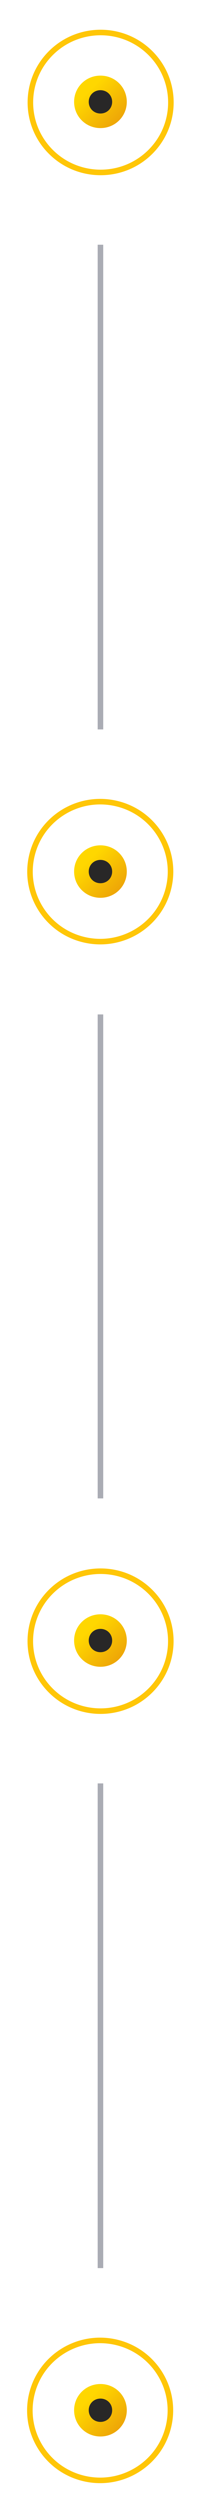 <svg viewBox="0 0 36 450" fill="none" xmlns="http://www.w3.org/2000/svg">
	<path d="M27.056 27.351C31.995 22.432 31.995 14.457 27.056 9.539C22.117 4.62 14.11 4.62 9.172 9.539C4.233 14.457 4.233 22.432 9.172 27.351C14.11 32.27 22.117 32.27 27.056 27.351Z" stroke="#FFC607" stroke-miterlimit="10" />
	<path d="M18.081 23.057C15.446 23.057 13.338 20.958 13.338 18.334C13.338 15.71 15.446 13.611 18.081 13.611C20.715 13.611 22.823 15.71 22.823 18.334C22.823 20.958 20.715 23.057 18.081 23.057Z" fill="url(#paint0_linear_308_3142)" />
	<path d="M18.081 20.433C16.895 20.433 15.973 19.515 15.973 18.334C15.973 17.153 16.895 16.235 18.081 16.235C19.266 16.235 20.189 17.153 20.189 18.334C20.189 19.515 19.266 20.433 18.081 20.433Z" fill="#282727" />
	<path d="M30.352 159.8C31.963 153.032 27.76 146.244 20.964 144.64C14.168 143.035 7.353 147.221 5.742 153.989C4.13 160.757 8.333 167.545 15.129 169.15C21.925 170.755 28.74 166.569 30.352 159.8Z" stroke="#FFC607" stroke-miterlimit="10" />
	<path d="M18.081 161.605C15.446 161.605 13.338 159.506 13.338 156.882C13.338 154.258 15.446 152.159 18.081 152.159C20.715 152.159 22.823 154.258 22.823 156.882C22.823 159.506 20.715 161.605 18.081 161.605Z" fill="url(#paint1_linear_308_3142)" />
	<path d="M18.081 158.981C16.895 158.981 15.973 158.062 15.973 156.881C15.973 155.701 16.895 154.782 18.081 154.782C19.266 154.782 20.189 155.701 20.189 156.881C20.189 158.062 19.266 158.981 18.081 158.981Z" fill="#282727" />
	<path d="M27.042 304.317C31.981 299.398 31.981 291.424 27.043 286.505C22.104 281.586 14.097 281.586 9.158 286.505C4.219 291.424 4.219 299.399 9.158 304.317C14.097 309.236 22.104 309.236 27.042 304.317Z" stroke="#FFC607" stroke-miterlimit="10" />
	<path d="M18.081 300.021C15.446 300.021 13.338 297.921 13.338 295.297C13.338 292.673 15.446 290.574 18.081 290.574C20.715 290.574 22.823 292.673 22.823 295.297C22.823 297.921 20.715 300.021 18.081 300.021Z" fill="url(#paint2_linear_308_3142)" />
	<path d="M18.081 297.397C16.895 297.397 15.973 296.478 15.973 295.297C15.973 294.117 16.895 293.198 18.081 293.198C19.266 293.198 20.189 294.117 20.189 295.297C20.189 296.478 19.266 297.397 18.081 297.397Z" fill="#282727" />
	<path d="M30.328 436.777C31.94 430.009 27.737 423.221 20.941 421.616C14.145 420.011 7.33 424.197 5.718 430.966C4.107 437.734 8.31 444.522 15.106 446.126C21.902 447.731 28.717 443.545 30.328 436.777Z" stroke="#FFC607" stroke-miterlimit="10" />
	<path d="M18.081 438.568C15.446 438.568 13.338 436.469 13.338 433.845C13.338 431.221 15.446 429.122 18.081 429.122C20.715 429.122 22.823 431.221 22.823 433.845C22.823 436.469 20.715 438.568 18.081 438.568Z" fill="url(#paint3_linear_308_3142)" />
	<path d="M18.081 435.944C16.895 435.944 15.973 435.026 15.973 433.845C15.973 432.664 16.895 431.746 18.081 431.746C19.266 431.746 20.189 432.664 20.189 433.845C20.189 435.026 19.266 435.944 18.081 435.944Z" fill="#282727" />
	<path d="M18.081 44.049V131.297" stroke="#AAACB4" stroke-miterlimit="10" />
	<path d="M18.081 182.597V269.713" stroke="#AAACB4" stroke-miterlimit="10" />
	<path d="M18.081 321.013V408.261" stroke="#AAACB4" stroke-miterlimit="10" />
	<defs>
		<linearGradient id="paint0_linear_308_3142" x1="14.762" y1="15.116" x2="21.358" y2="21.738" gradientUnits="userSpaceOnUse">
			<stop offset="0.187" stop-color="#FFD700" />
			<stop offset="1" stop-color="#EEA607" />
		</linearGradient>
		<linearGradient id="paint1_linear_308_3142" x1="14.762" y1="153.606" x2="21.358" y2="160.229" gradientUnits="userSpaceOnUse">
			<stop offset="0.187" stop-color="#FFD700" />
			<stop offset="1" stop-color="#EEA607" />
		</linearGradient>
		<linearGradient id="paint2_linear_308_3142" x1="14.762" y1="292.096" x2="21.358" y2="298.718" gradientUnits="userSpaceOnUse">
			<stop offset="0.187" stop-color="#FFD700" />
			<stop offset="1" stop-color="#EEA607" />
		</linearGradient>
		<linearGradient id="paint3_linear_308_3142" x1="14.762" y1="430.586" x2="21.358" y2="437.208" gradientUnits="userSpaceOnUse">
			<stop offset="0.187" stop-color="#FFD700" />
			<stop offset="1" stop-color="#EEA607" />
		</linearGradient>
	</defs>
</svg>
